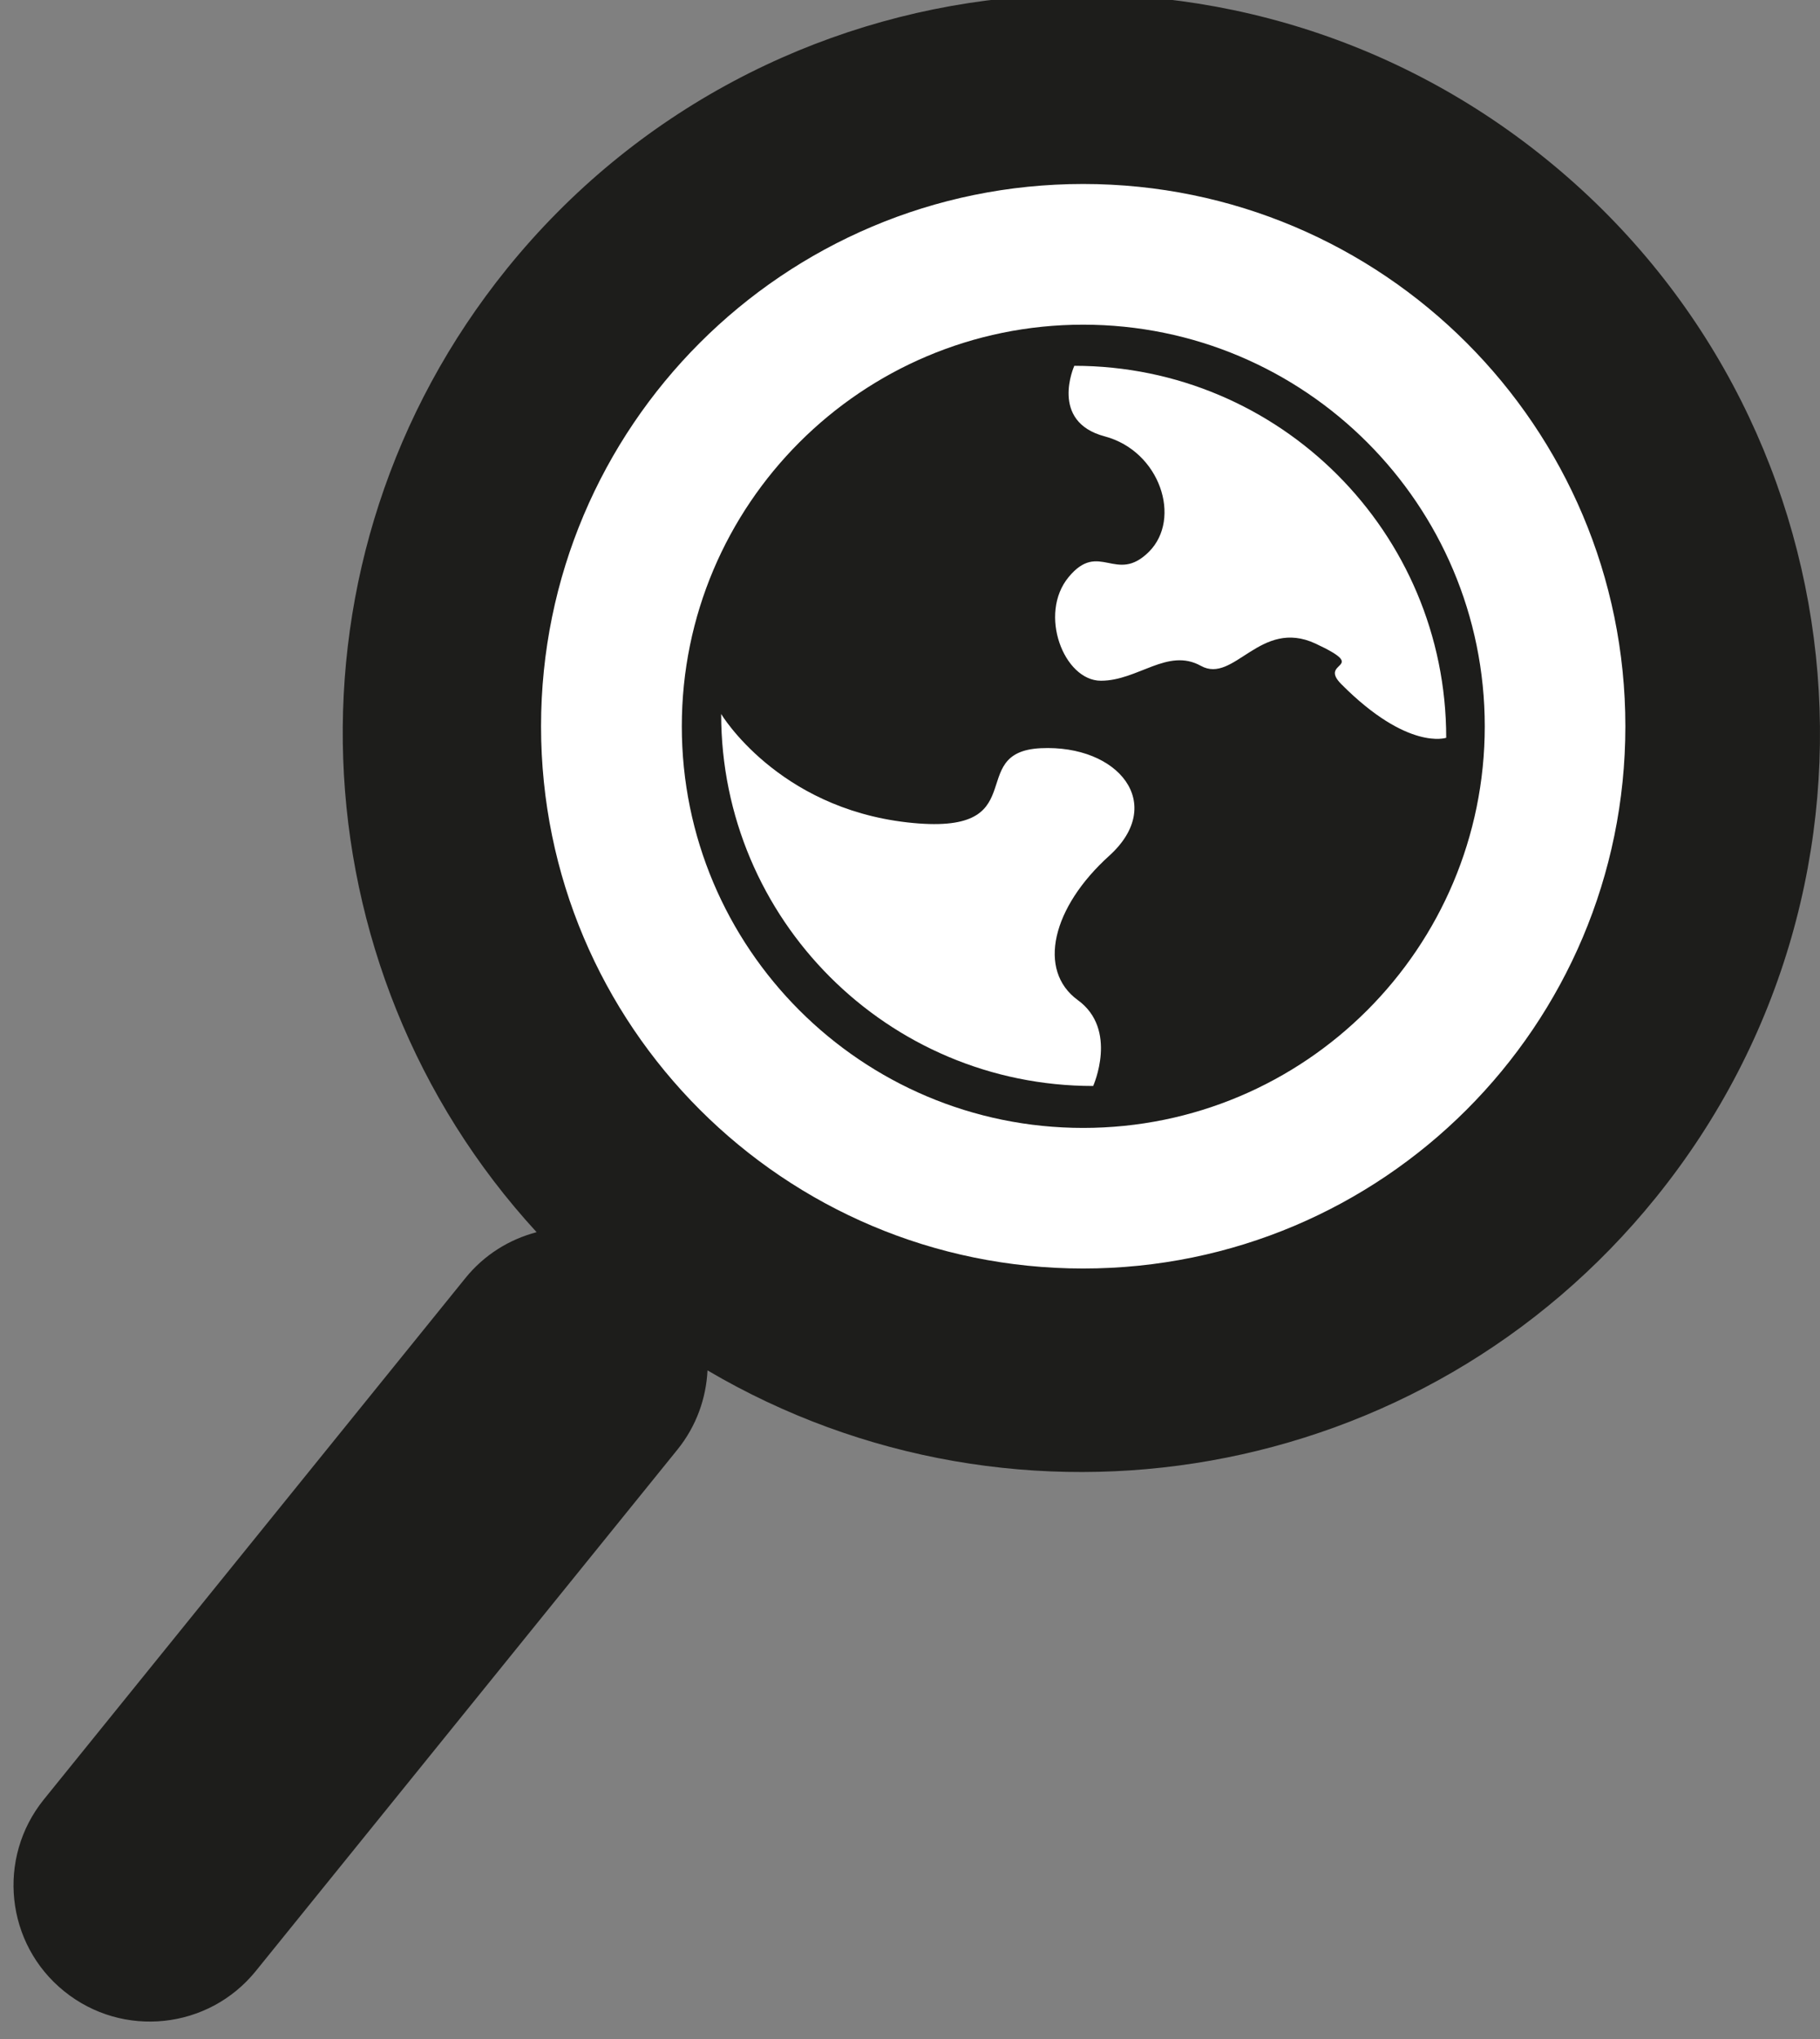 <?xml version="1.0" encoding="utf-8"?>
<!-- Generator: Adobe Illustrator 15.1.0, SVG Export Plug-In . SVG Version: 6.00 Build 0)  -->
<!DOCTYPE svg PUBLIC "-//W3C//DTD SVG 1.1//EN" "http://www.w3.org/Graphics/SVG/1.1/DTD/svg11.dtd">
<svg version="1.1" id="Layer_1" xmlns="http://www.w3.org/2000/svg" xmlns:xlink="http://www.w3.org/1999/xlink" x="0px" y="0px"
	 width="50px" height="56px" viewBox="15 16.5 50 56" enable-background="new 15 16.5 50 56" xml:space="preserve">
<rect x="15" y="16.5" width="50" height="56" fill="#808080" stroke="none"/>
<g>
	<g>
		<g>
			<defs>
				<rect id="SVGID_1_" x="15.371" y="16.347" width="49.628" height="55.676"/>
			</defs>
			<clipPath id="SVGID_2_">
				<use xlink:href="#SVGID_1_"  overflow="visible"/>
			</clipPath>
			<path clip-path="url(#SVGID_2_)" fill="#FFFFFF" d="M64.677,36.681c0,11.023-8.938,19.96-19.962,19.96
				s-19.963-8.938-19.963-19.96c0-11.025,8.938-19.962,19.963-19.962C55.738,16.719,64.677,25.657,64.677,36.681"/>
		</g>
	</g>
	<g>
		<g>
			<defs>
				<rect id="SVGID_3_" x="15.371" y="16.347" width="49.628" height="55.676"/>
			</defs>
			<clipPath id="SVGID_4_">
				<use xlink:href="#SVGID_3_"  overflow="visible"/>
			</clipPath>
			<path clip-path="url(#SVGID_4_)" fill="#1D1D1B" d="M59.653,36.448c0-8.228-6.667-14.895-14.896-14.895
				c-8.223,0-14.893,6.666-14.893,14.895c0,8.225,6.67,14.891,14.893,14.891C52.986,51.339,59.653,44.673,59.653,36.448
				 M60.486,49.396c-6.401,7.917-17.533,9.756-26.049,4.741c-0.038,0.768-0.306,1.533-0.828,2.178L22.028,70.633
				c-1.3,1.607-3.658,1.856-5.266,0.555c-1.609-1.298-1.858-3.656-0.558-5.266l11.58-14.318c0.521-0.646,1.213-1.066,1.958-1.263
				c-6.685-7.277-7.212-18.546-0.814-26.464c7.047-8.711,19.828-10.064,28.538-3.016C66.18,27.907,67.533,40.685,60.486,49.396"/>
		</g>
	</g>
	<g>
		<g>
			<defs>
				<rect id="SVGID_5_" x="15.371" y="16.347" width="49.628" height="55.676"/>
			</defs>
			<clipPath id="SVGID_6_">
				<use xlink:href="#SVGID_5_"  overflow="visible"/>
			</clipPath>
			<path clip-path="url(#SVGID_6_)" fill="#1D1D1B" d="M47.991,34.787c0.913,0.508,1.628-1.32,3.152-0.61
				c1.522,0.713,0.05,0.459,0.711,1.118c1.827,1.834,2.877,1.468,2.877,1.468c0-5.643-4.57-10.216-10.217-10.216
				c0,0-0.695,1.533,0.836,1.938c1.521,0.406,2.123,2.26,1.215,3.169c-0.906,0.902-1.367-0.323-2.207,0.695
				c-0.84,1.014-0.13,2.847,0.887,2.847C46.265,35.196,47.075,34.28,47.991,34.787 M45.478,39.999
				c1.566-1.421,0.252-3.051-1.885-2.95c-2.134,0.103-0.1,2.442-3.673,2.037c-3.572-0.408-5.108-2.976-5.108-2.976
				c0,5.643,4.574,10.216,10.22,10.216c0,0,0.697-1.55-0.425-2.361C43.491,43.149,43.9,41.421,45.478,39.999 M55.79,36.448
				c0,6.093-4.936,11.03-11.033,11.03c-6.088,0-11.026-4.938-11.026-11.03c0-6.09,4.938-11.031,11.026-11.031
				C50.854,25.417,55.79,30.358,55.79,36.448"/>
		</g>
	</g>
</g>
</svg>
